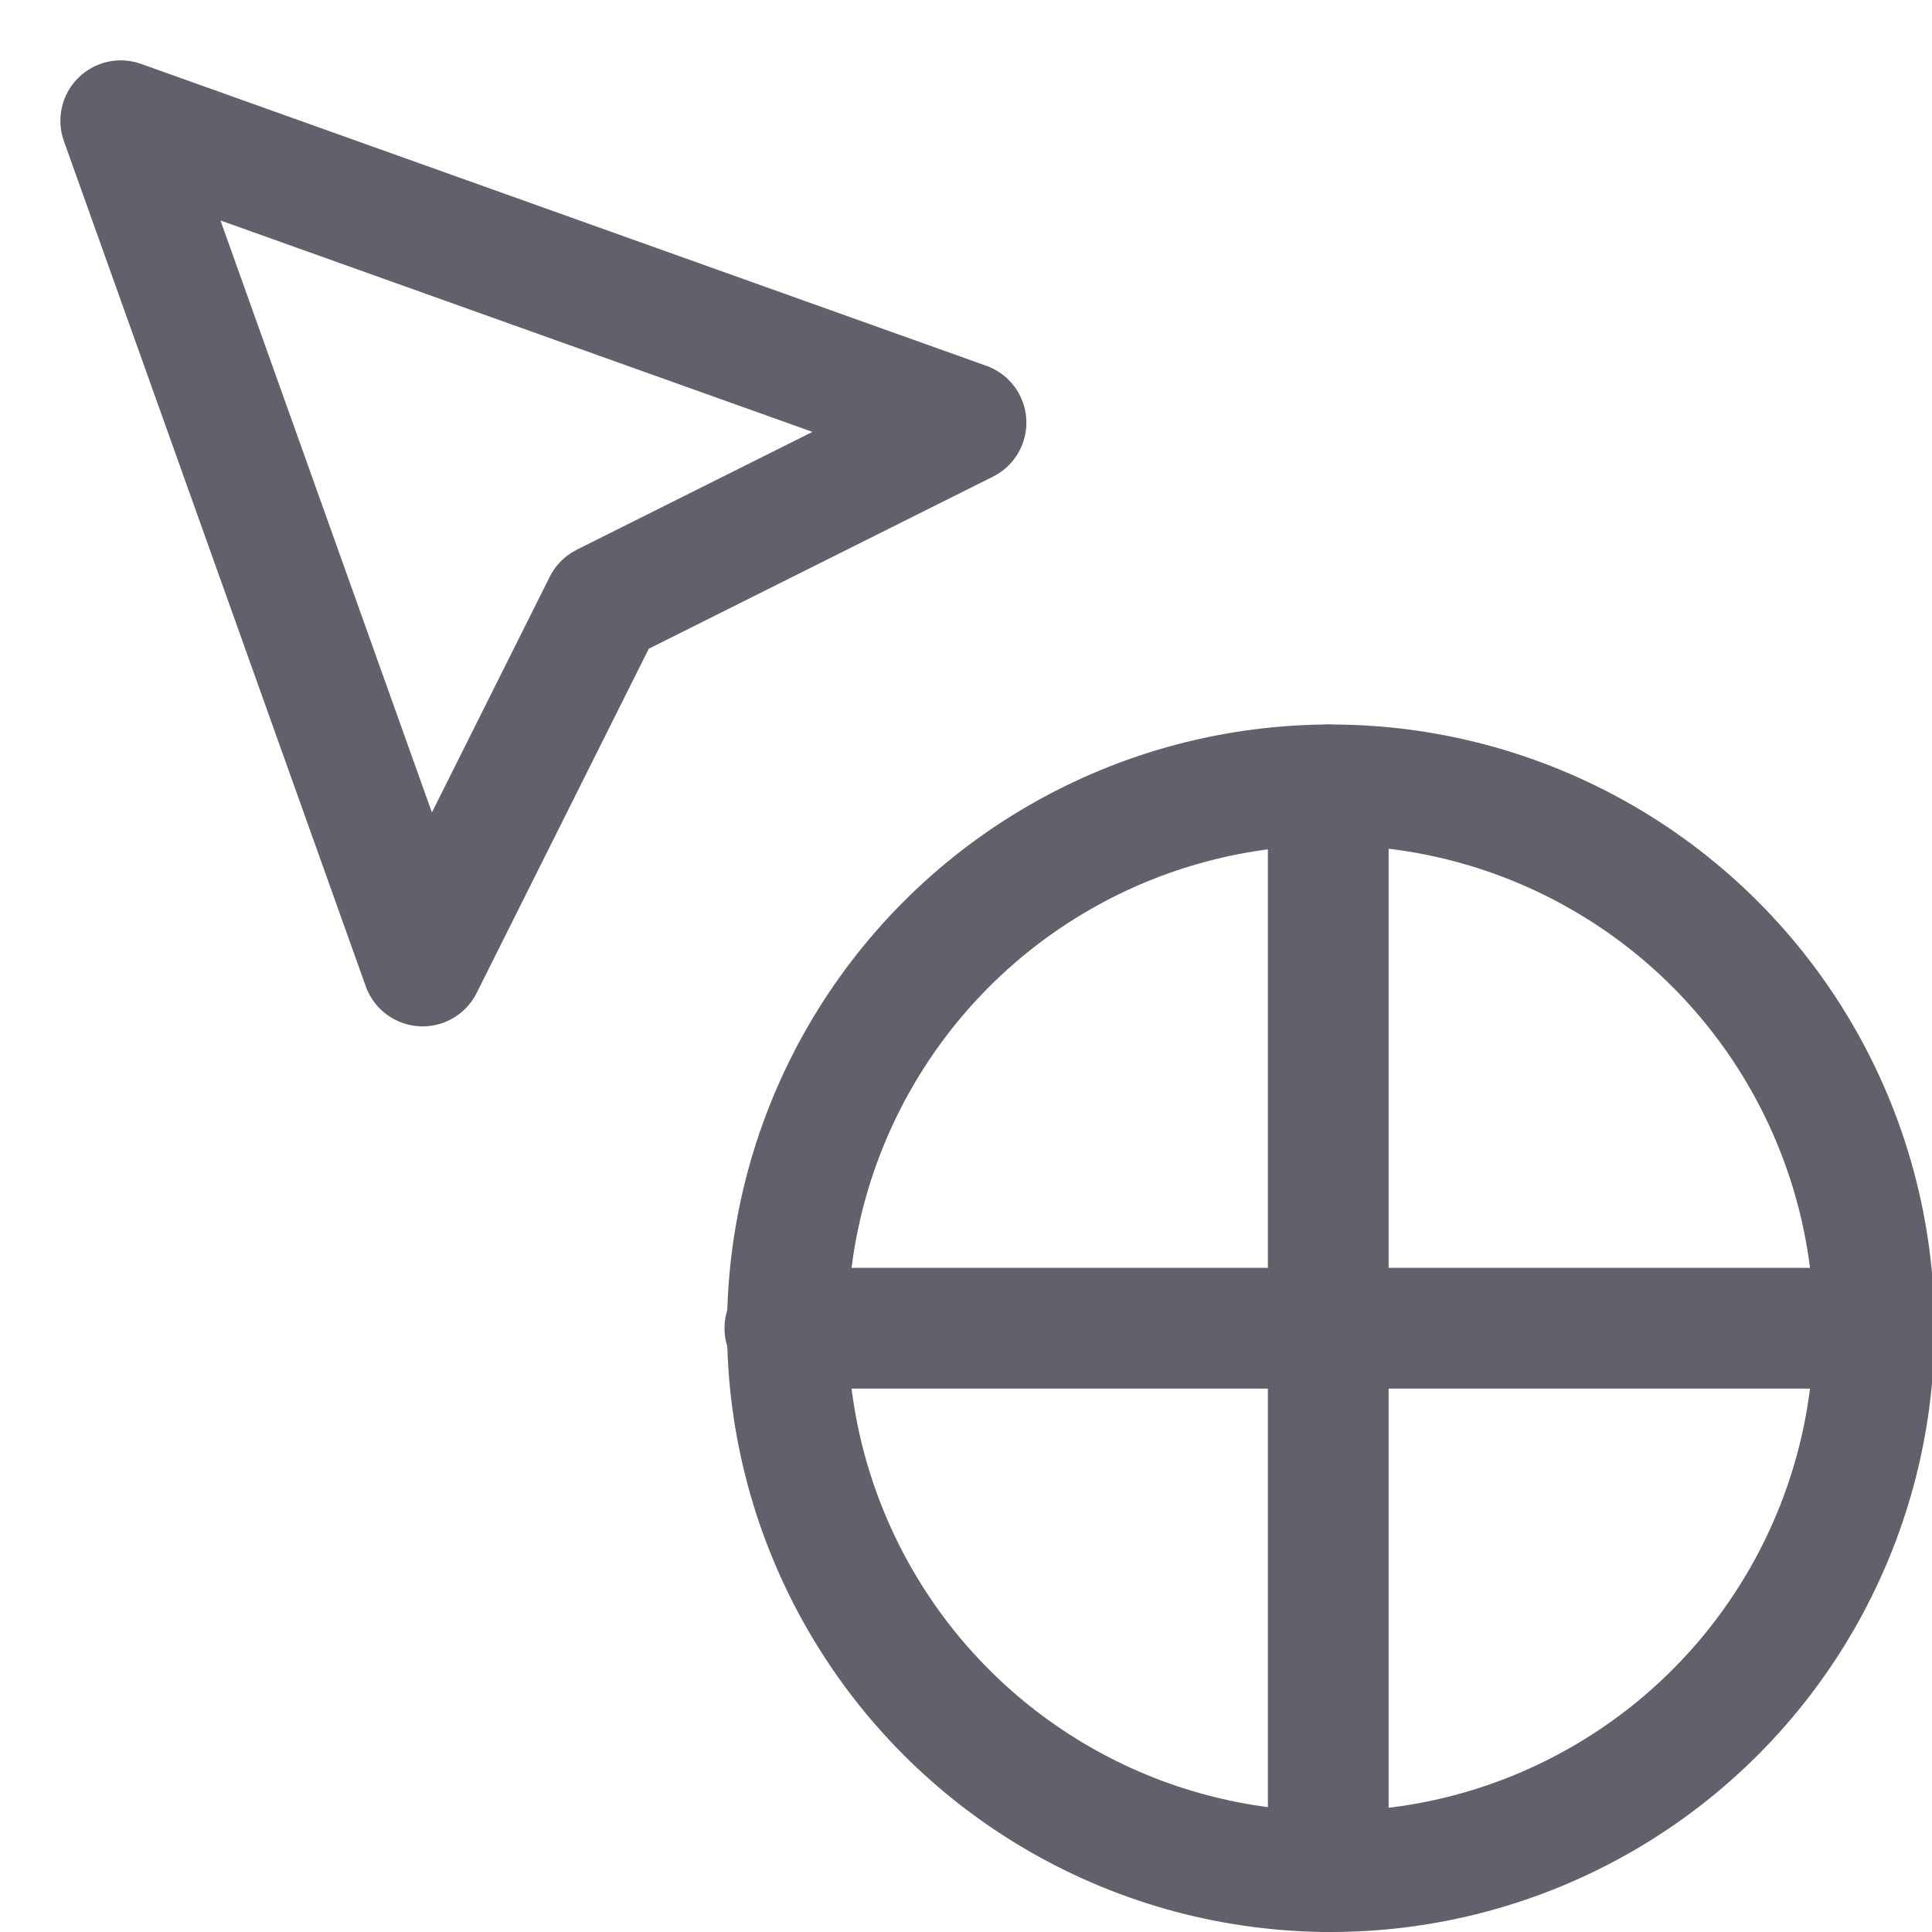 <svg xmlns="http://www.w3.org/2000/svg" height="32" width="32" viewBox="0 0 32 32"><title>cursor load 5</title><g stroke-linecap="round" fill="#61616b" stroke-linejoin="round" class="nc-icon-wrapper"><polygon fill="none" stroke="#61616b" stroke-width="2" points="2,2 7,16 10,10 16,7 "></polygon> <line data-cap="butt" data-color="color-2" fill="none" stroke="#61616b" stroke-width="2" x1="22" y1="13" x2="22" y2="31"></line> <line data-cap="butt" data-color="color-2" fill="none" stroke="#61616b" stroke-width="2" x1="13" y1="22" x2="31" y2="22"></line> <circle data-color="color-2" fill="none" stroke="#61616b" stroke-width="2" cx="22.042" cy="22" r="9"></circle></g></svg>
